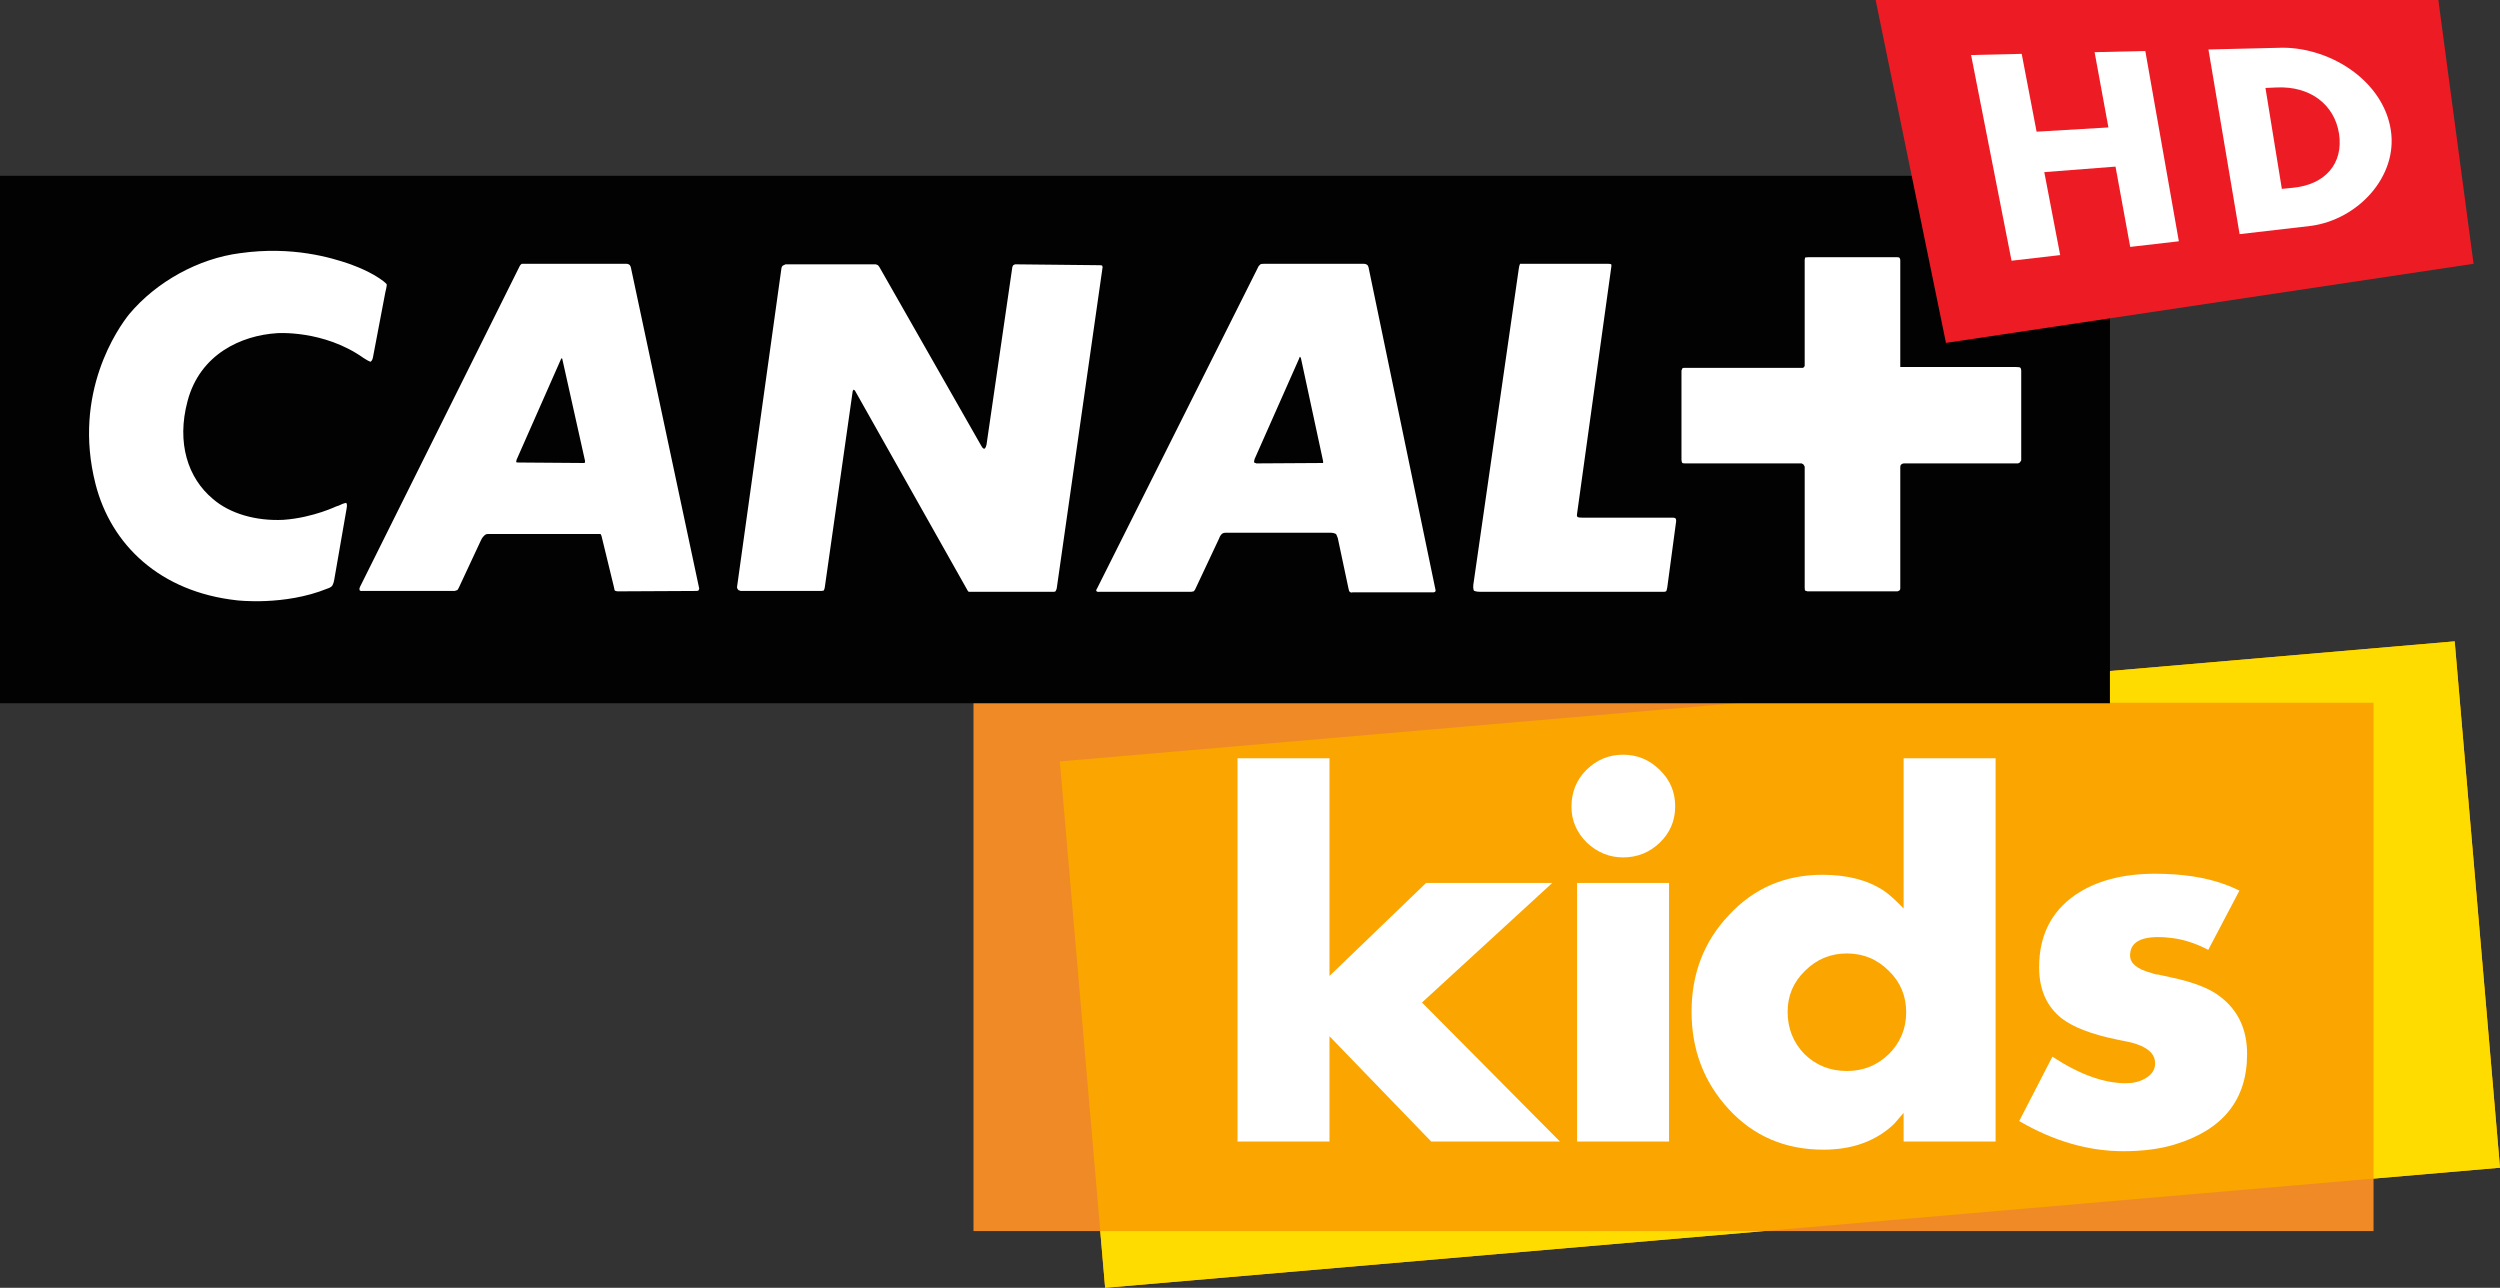<svg width="800pt" height="412.09pt" version="1.1" viewBox="0 0 800 412.09" xmlns="http://www.w3.org/2000/svg">
 <rect x="0" y="0" width="800" height="412.09" fill="#333333" stroke="none"/>
 <path d="m311.52 224.88h448.01v169.06h-448.01z" fill="#ef8a26" stop-color="#000000" stroke-width="14.246" style="paint-order:stroke fill markers"/>
 <path d="m339.14 243.65 446.36-38.423 14.499 168.44-446.36 38.423z" fill="#faa500" stop-color="#000000" stroke-width="14.246" style="paint-order:stroke fill markers"/>
 <g transform="matrix(1.572 0 0 1.572 .668 -170.77)" fill="#fff" stroke-width="2.6">
  <path d="m290.91 341h26.212l-28.085-28.293 26.524-24.34h-25.692l-19.659 18.931v-44.311h-18.723v78.013h18.723v-21.427z" style="white-space:pre"/>
  <path d="m337.46 280.15q3.12-3.017 3.12-7.385t-3.12-7.385q-3.12-3.12-7.489-3.12-4.369 0-7.489 3.12-3.017 3.017-3.017 7.489 0 4.161 3.12 7.281 3.225 3.017 7.385 3.017 4.369 0 7.489-3.017zm-16.851 60.85h18.723v-52.632h-18.723z" style="white-space:pre"/>
  <path d="m387.08 341h18.723v-78.013h-18.723v30.581q-2.496-2.6-4.057-3.641-4.889-3.224-12.482-3.224-11.442 0-19.035 8.217-7.593 8.009-7.593 19.659 0 11.65 7.593 19.867 7.593 8.217 19.243 8.217 8.841 0 14.354-5.201 0.52-0.624 1.976-2.288zm-3.017-34.742q3.537 3.433 3.537 8.425t-3.537 8.529q-3.537 3.433-8.529 3.433-5.097 0-8.633-3.433-3.433-3.537-3.433-8.633 0-4.889 3.537-8.321 3.537-3.537 8.529-3.537t8.529 3.537z" style="white-space:pre"/>
  <path d="m457 323.21q0-7.489-5.409-11.65-3.12-2.496-9.986-3.953l-2.392-0.52q-0.312-0.104-0.728-0.104-0.416-0.104-0.728-0.208-0.208-0.104-0.312-0.104-4.265-1.144-4.265-3.537 0-3.745 5.721-3.745 1.248 0 1.976 0.104 4.057 0.312 8.217 2.496l6.345-12.066q-1.976-0.936-2.913-1.248-5.929-2.184-14.25-2.184-9.986 0-16.331 4.369-7.281 5.097-7.281 14.666 0 6.761 4.577 10.402 3.537 2.704 11.026 4.265 1.456 0.312 3.017 0.624 4.993 1.248 4.993 4.265 0 1.976-2.08 3.12-1.664 0.936-3.849 0.936-6.761 0-14.978-5.409l-6.761 13.106q10.506 6.137 21.219 6.137 5.929 0 10.402-1.352 14.77-4.473 14.77-18.411z" style="white-space:pre"/>
 </g>
 <path d="m785.5 205.23-228.25 19.649h202.28v152.27l40.471-3.484zm-433.42 188.71 1.563 18.152 210.87-18.152z" fill="#ffdc00" stop-color="#000000" stroke-width="14.246" style="paint-order:stroke fill markers"/>
 <g transform="matrix(3.777 0 0 3.777 .221 .002)">
  <path d="m-0.058 59.582h178.76v-44.688h-178.76z" fill="#020203"/>
  <g transform="matrix(8.358,0,0,-8.358,171.07,39.184)">
   <path d="m0 0-0.018-9e-3h-1.154c-0.018 0-0.027-9e-3 -0.027-9e-3s-0.013-5e-3 -0.013-0.027v-1.23c0-0.018-0.01-0.023-0.01-0.023l-0.017-8e-3h-0.915l-0.023 8e-3s-4e-3 5e-3 -4e-3 0.027v1.23l-0.014 0.023-0.018 9e-3h-1.181c-0.022 0-0.027 4e-3 -0.027 4e-3s-9e-3 9e-3 -9e-3 0.036v0.901l9e-3 0.023 0.013 4e-3h1.208l9e-3 5e-3 0.01 0.014v1.076l4e-3 0.023s9e-3 4e-3 0.036 4e-3h0.897c0.018 0 0.022-4e-3 0.022-4e-3s0.01-9e-3 0.01-0.027v-1.082h1.171c0.032 0 0.041-4e-3 0.041-4e-3s0.014-5e-3 0.014-0.032v-0.91zm-3.574-1.266c-5e-3 -0.027-9e-3 -0.036-9e-3 -0.036s-5e-3 -9e-3 -0.027-9e-3h-1.857c-0.054 0-0.068 0.013-0.068 0.013s-9e-3 0.019-5e-3 0.059l0.46 3.198c5e-3 0.041 0.014 0.055 0.014 0.055h0.892c0.023 0 0.032-5e-3 0.032-5e-3s4e-3 -0.013 0-0.031l-0.347-2.501c-5e-3 -0.027 9e-3 -0.031 9e-3 -0.031s9e-3 -5e-3 0.045-5e-3h0.919c0.018 0 0.027-9e-3 0.027-9e-3s5e-3 -4e-3 5e-3 -0.027zm-2.367-0.05h-0.824c-0.018-9e-3 -0.032 0.01-0.032 0.01s-4e-3 4e-3 -9e-3 0.031l-0.108 0.509c-9e-3 0.027-0.018 0.041-0.018 0.041s-0.023 0.013-0.05 0.013h-1.072c-0.023 0-0.036-0.013-0.036-0.013s-0.019-0.018-0.027-0.045l-0.244-0.519-0.013-0.017-0.027-5e-3h-0.929c-0.023-5e-3 -0.032 9e-3 -0.032 9e-3s-4e-3 9e-3 9e-3 0.027l1.637 3.266 0.018 0.018s9e-3 5e-3 0.036 5e-3h1.014c0.022 0 0.036-0.014 0.036-0.014l9e-3 -0.018 0.681-3.28-5e-3 -0.013zm-3.862 5e-3h-0.852l-9e-3 9e-3 -1.145 2.032-0.013 9e-3 -9e-3 -0.014-0.284-1.996c-5e-3 -0.022-0.01-0.027-0.01-0.027l-0.022-4e-3h-0.82l-0.023 9e-3s-0.018 0.018-0.013 0.036l0.45 3.23c5e-3 0.018 0.014 0.023 0.014 0.023l0.027 0.013h0.915l0.022-9e-3 0.014-0.018 1.032-1.811c0.018-0.036 0.032-0.031 0.032-0.031s0.013 0 0.022 0.04l0.262 1.802 9e-3 0.018 0.018 9e-3 0.86-9e-3c0.019 0 0.023-4e-3 0.023-4e-3l5e-3 -0.014-0.465-3.257c-4e-3 -0.018-0.013-0.031-0.013-0.031s-5e-3 -5e-3 -0.027-5e-3m-3.606 9e-3 -0.802-4e-3c-0.018 0-0.032 8e-3 -0.032 8e-3s-4e-3 5e-3 -9e-3 0.037l-0.126 0.518-9e-3 0.018h-1.145c-0.023 0-0.036-0.018-0.036-0.018s-0.018-0.014-0.032-0.046l-0.225-0.482c-9e-3 -0.018-0.014-0.022-0.014-0.022l-0.027-9e-3h-0.932c-0.028-4e-3 -0.032 9e-3 -0.032 9e-3s-5e-3 0.014 4e-3 0.032l1.619 3.252c9e-3 0.018 0.022 0.023 0.022 0.023h1.064c0.018 0 0.031-0.014 0.031-0.014l9e-3 -0.018 0.694-3.261-8e-3 -0.019zm6.112 2.374s-5e-3 0-9e-3 -0.018l-0.451-1.018c-9e-3 -0.032-5e-3 -0.036-5e-3 -0.036l0.023-9e-3 0.667 4e-3h9e-3v0.019l-0.225 1.045zm-7.482-0.013-9e-3 -0.01-0.451-1.022-4e-3 -0.023s4e-3 -4e-3 0.027-4e-3l0.662-5e-3 9e-3 5e-3v0.018l-0.23 1.031zm-2.308-2.248c-5e-3 -0.036-0.022-0.063-0.022-0.063s-0.019-0.019-0.05-0.027c-0.433-0.176-0.915-0.118-0.915-0.118-0.78 0.086-1.276 0.563-1.433 1.18-0.235 0.924 0.23 1.582 0.342 1.721 0.275 0.329 0.703 0.564 1.123 0.618 0.536 0.076 0.933-0.05 1.095-0.104 0 0 0.18-0.059 0.315-0.149 0.068-0.045 0.077-0.063 0.077-0.063s4e-3 -9e-3 -0.014-0.081l-0.126-0.662c-4e-3 -0.027-0.022-0.041-0.022-0.041s-9e-3 -4e-3 -0.072 0.037c-0.406 0.288-0.879 0.252-0.879 0.252-0.361-0.023-0.78-0.212-0.906-0.689-0.113-0.424 4e-3 -0.78 0.257-0.991 0.171-0.149 0.437-0.226 0.716-0.212 0.307 0.022 0.55 0.144 0.532 0.135l0.027 9e-3c0.063 0.031 0.077 0.027 0.077 0.027s0.013-0.013 4e-3 -0.054l-0.126-0.725" fill="#fff"/>
  </g>
  <g transform="matrix(8.358,0,0,-8.358,209.51,22.348)">
   <path d="m0 0c-0.119 0.891-0.238 1.783-0.357 2.674h-5.704c0.238-1.159 0.476-2.318 0.713-3.476 1.783 0.268 3.565 0.535 5.348 0.802" fill="#ed1c24"/>
  </g>
  <g transform="matrix(8.358,0,0,-8.358,180.42,20.918)">
   <path d="m0 0c-0.059 0.325-0.089 0.488-0.149 0.814-0.289-0.023-0.433-0.034-0.722-0.056 0.064-0.336 0.097-0.504 0.161-0.841-0.197-0.023-0.296-0.034-0.493-0.057-0.136 0.695-0.274 1.389-0.41 2.085 0.205 4e-3 0.308 7e-3 0.513 0.012 0.061-0.316 0.09-0.474 0.151-0.789 0.291 0.017 0.437 0.026 0.728 0.043-0.056 0.305-0.084 0.458-0.14 0.763 0.206 5e-3 0.308 7e-3 0.514 0.012 0.113-0.643 0.226-1.286 0.34-1.929-0.197-0.023-0.296-0.034-0.493-0.057" fill="#fff"/>
  </g>
  <g transform="matrix(8.358,0,0,-8.358,192.84,7.409)">
   <path d="m0 0-0.115-5e-3c0.066-0.409 0.099-0.614 0.166-1.023 0.044 4e-3 0.067 7e-3 0.111 0.011 0.33 0.031 0.514 0.247 0.469 0.547-0.046 0.299-0.295 0.485-0.631 0.47m0.348-1.403c-0.29-0.034-0.435-0.051-0.725-0.084-0.106 0.624-0.211 1.248-0.316 1.872 0.302 7e-3 0.453 0.011 0.755 0.018 0.499-3e-3 1.02-0.346 1.094-0.837 0.072-0.47-0.334-0.904-0.808-0.969" fill="#fff"/>
  </g>
 </g>
</svg>
